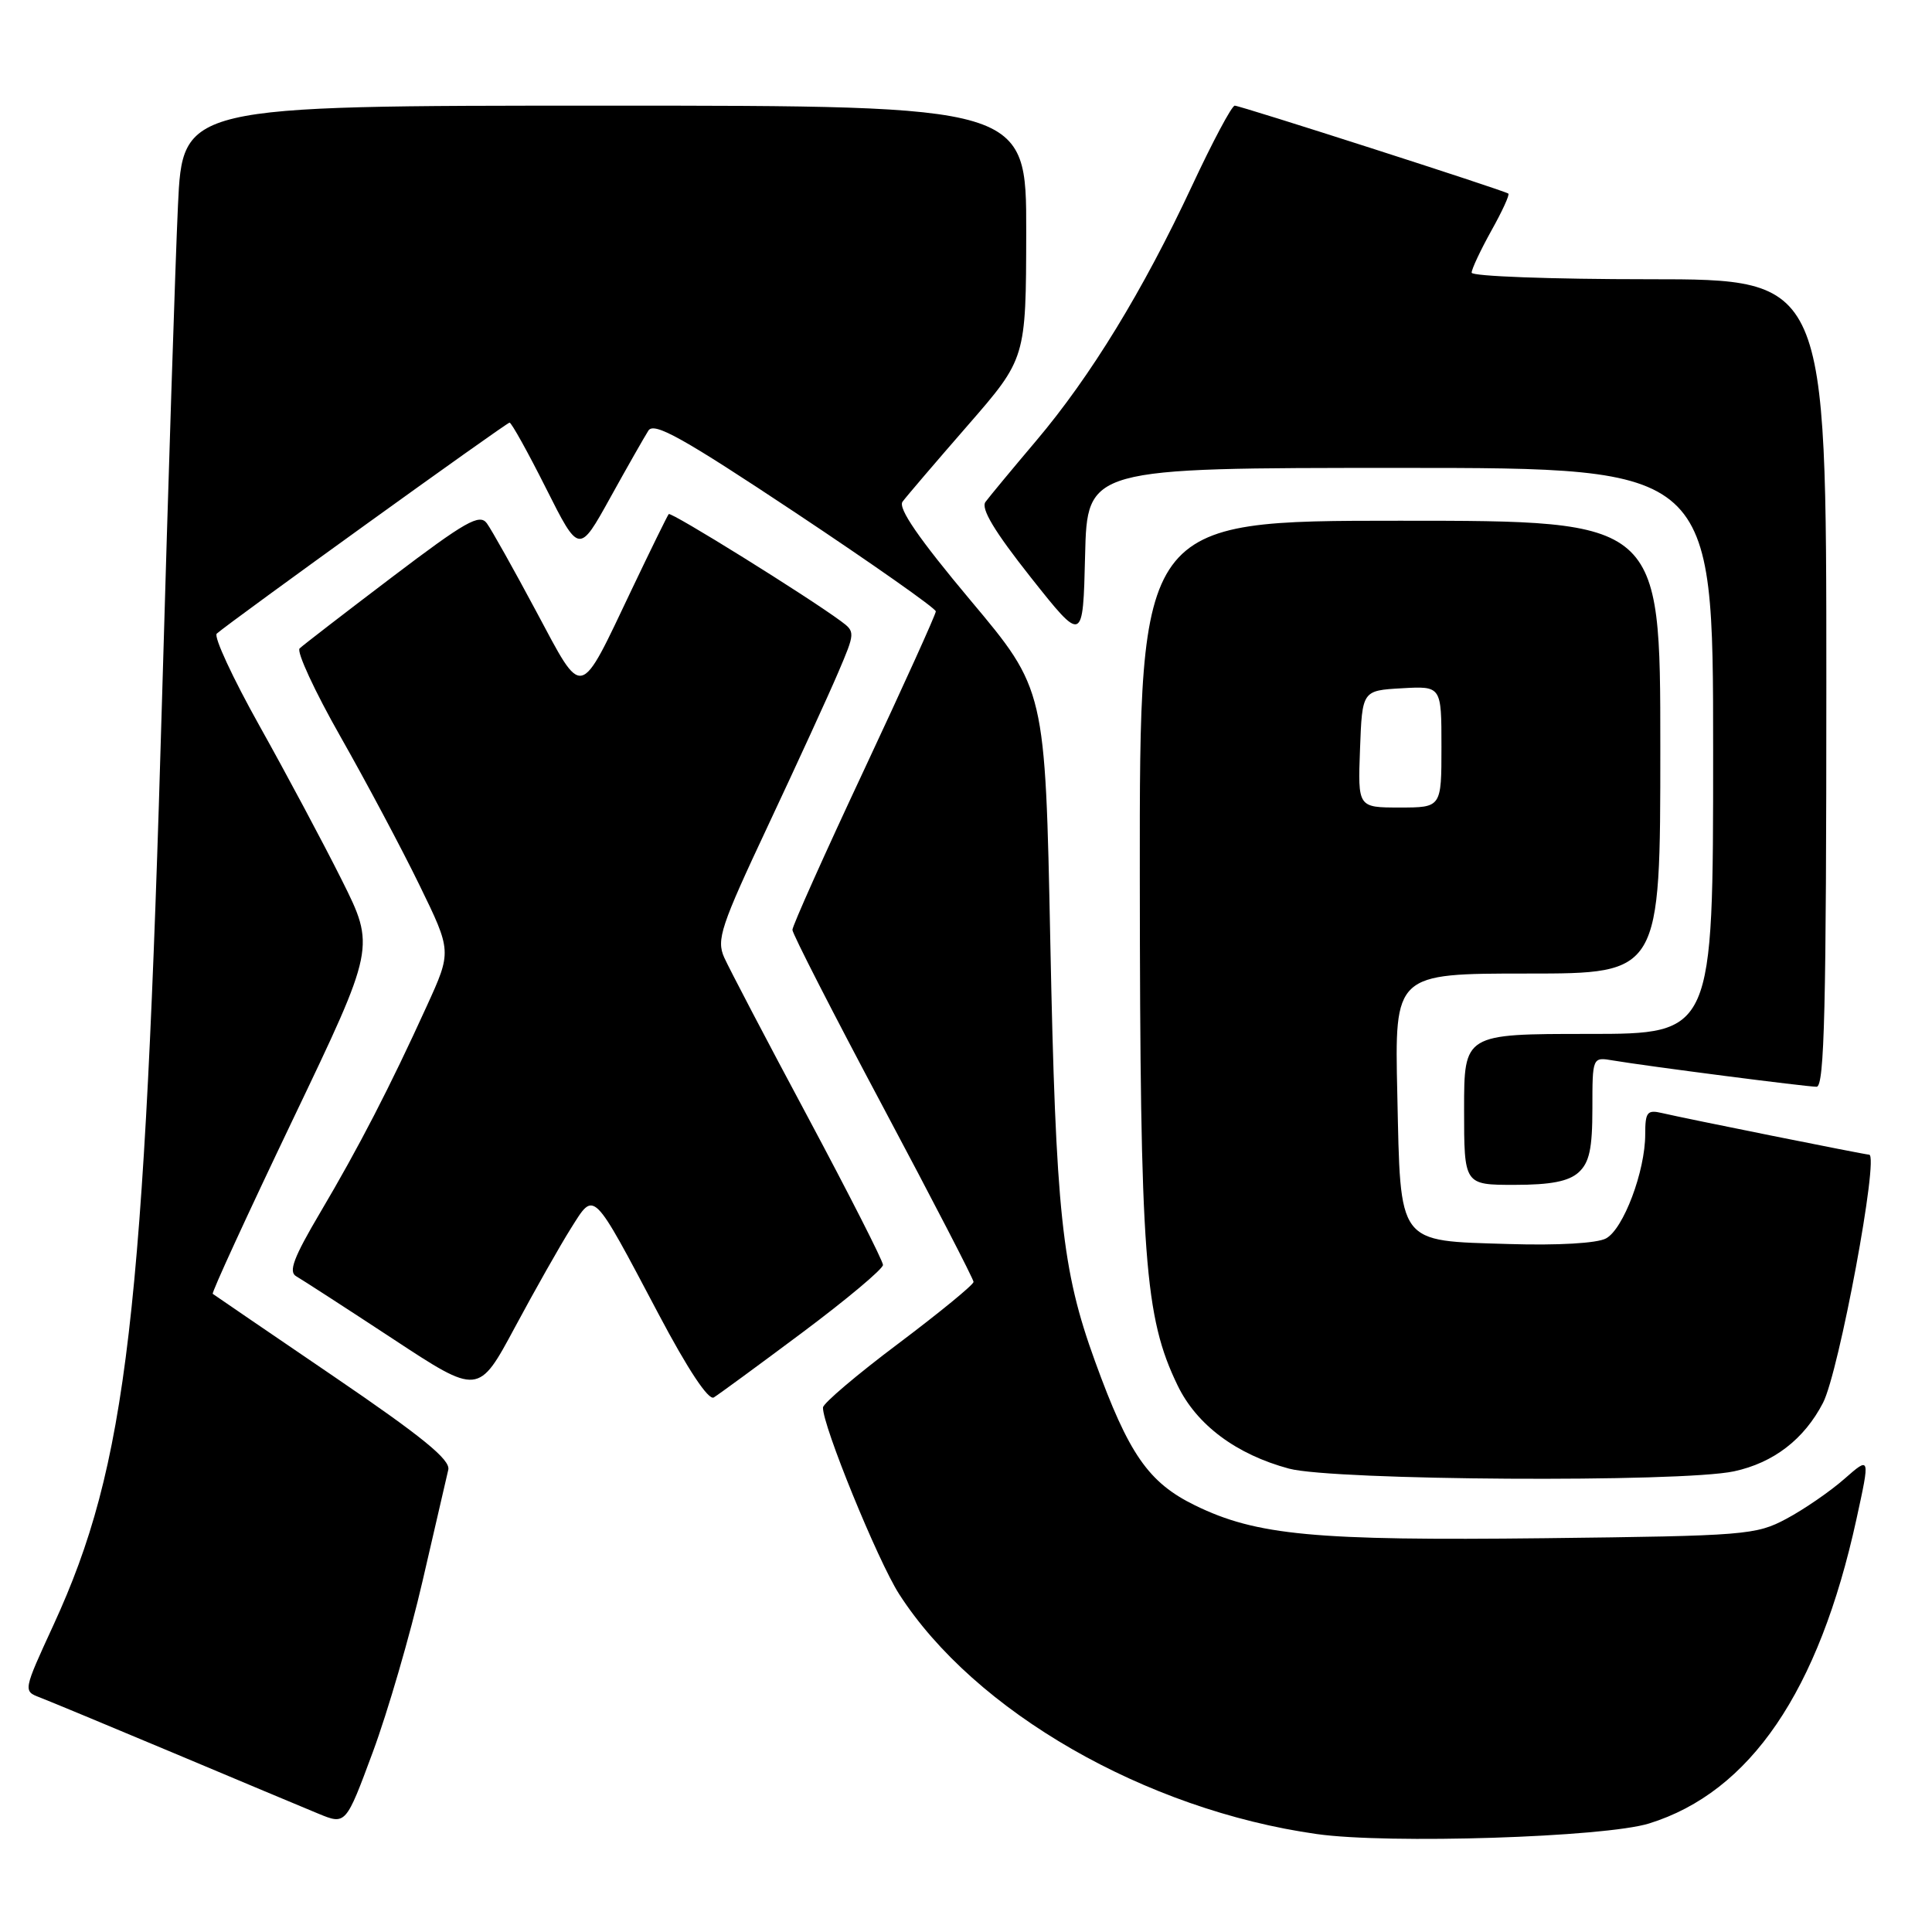 <?xml version="1.0" encoding="UTF-8" standalone="no"?>
<!DOCTYPE svg PUBLIC "-//W3C//DTD SVG 1.1//EN" "http://www.w3.org/Graphics/SVG/1.1/DTD/svg11.dtd" >
<svg xmlns="http://www.w3.org/2000/svg" xmlns:xlink="http://www.w3.org/1999/xlink" version="1.1" viewBox="0 0 256 256">
 <g >
 <path fill="currentColor"
d=" M 218.51 241.62 C 231.91 237.46 241.00 224.12 245.99 201.29 C 247.81 192.96 247.81 192.96 244.38 195.97 C 242.49 197.63 239.04 200.00 236.72 201.24 C 232.68 203.40 231.32 203.51 204.70 203.82 C 174.18 204.17 166.49 203.45 158.35 199.47 C 152.17 196.45 149.56 192.69 145.09 180.36 C 140.69 168.25 139.90 160.76 139.17 124.75 C 138.50 91.35 138.50 91.35 128.59 79.54 C 121.73 71.35 118.97 67.34 119.59 66.48 C 120.09 65.80 123.98 61.25 128.23 56.37 C 135.95 47.50 135.95 47.50 135.98 30.75 C 136.00 14.00 136.00 14.00 80.10 14.00 C 24.20 14.00 24.20 14.00 23.58 27.25 C 23.24 34.54 22.30 63.67 21.49 92.00 C 19.13 174.43 16.83 194.13 7.10 215.29 C 3.06 224.07 3.06 224.07 5.28 224.92 C 6.50 225.39 14.47 228.70 23.00 232.28 C 31.53 235.87 40.15 239.48 42.16 240.31 C 45.82 241.82 45.82 241.82 49.40 232.16 C 51.37 226.85 54.34 216.65 55.99 209.50 C 57.64 202.35 59.18 195.71 59.40 194.75 C 59.71 193.43 55.95 190.37 44.16 182.34 C 35.55 176.48 28.36 171.57 28.19 171.44 C 28.01 171.31 32.79 160.92 38.80 148.35 C 49.73 125.50 49.73 125.50 45.28 116.59 C 42.83 111.69 37.92 102.50 34.38 96.17 C 30.84 89.84 28.29 84.35 28.72 83.96 C 30.49 82.39 67.10 56.00 67.52 56.00 C 67.77 56.00 69.95 59.92 72.35 64.70 C 76.73 73.41 76.73 73.41 80.86 65.95 C 83.13 61.85 85.41 57.85 85.92 57.05 C 86.68 55.89 90.47 58.01 105.43 67.95 C 115.64 74.74 124.00 80.62 124.00 81.01 C 124.00 81.41 119.72 90.85 114.50 102.00 C 109.27 113.15 105.00 122.69 105.00 123.21 C 105.00 123.72 110.40 134.28 117.00 146.66 C 123.60 159.05 129.00 169.49 129.00 169.86 C 129.00 170.23 124.52 173.90 119.05 178.02 C 113.57 182.13 109.07 185.95 109.05 186.50 C 108.96 188.80 116.29 206.77 119.13 211.21 C 129.14 226.80 151.76 239.81 174.47 243.02 C 183.95 244.37 212.62 243.45 218.51 241.62 Z  M 229.76 194.96 C 235.01 193.83 239.06 190.71 241.56 185.88 C 243.68 181.78 249.03 153.00 247.67 153.00 C 247.16 153.00 223.21 148.19 220.25 147.49 C 218.26 147.02 218.00 147.35 218.00 150.30 C 218.00 155.19 215.11 162.87 212.80 164.10 C 211.62 164.74 206.41 165.04 199.94 164.84 C 185.03 164.38 185.59 165.13 185.15 144.96 C 184.79 129.00 184.79 129.00 202.40 129.00 C 220.00 129.00 220.00 129.00 220.00 99.00 C 220.00 69.00 220.00 69.00 185.50 69.00 C 151.00 69.00 151.00 69.00 151.03 116.25 C 151.07 166.75 151.65 174.51 156.04 183.58 C 158.57 188.81 163.81 192.72 170.80 194.60 C 176.69 196.18 222.73 196.46 229.76 194.96 Z  M 106.35 176.54 C 112.21 172.16 117.00 168.14 117.00 167.61 C 117.00 167.08 112.53 158.29 107.07 148.07 C 101.60 137.86 96.61 128.32 95.96 126.87 C 94.91 124.51 95.50 122.74 101.78 109.37 C 105.62 101.19 109.80 92.08 111.06 89.12 C 113.32 83.83 113.33 83.71 111.43 82.31 C 106.92 78.98 88.90 67.77 88.61 68.12 C 88.43 68.33 86.25 72.78 83.76 78.00 C 76.65 92.93 77.35 92.77 71.04 80.99 C 68.07 75.43 65.13 70.19 64.51 69.34 C 63.55 68.03 61.71 69.07 51.94 76.48 C 45.65 81.25 40.14 85.50 39.70 85.92 C 39.27 86.34 41.70 91.60 45.11 97.60 C 48.51 103.59 53.23 112.45 55.58 117.28 C 59.86 126.06 59.86 126.06 56.55 133.31 C 51.67 144.03 47.55 152.01 42.44 160.65 C 38.89 166.66 38.19 168.53 39.26 169.12 C 40.01 169.55 45.75 173.26 52.02 177.38 C 63.40 184.87 63.40 184.87 68.23 175.87 C 70.88 170.93 74.22 165.03 75.65 162.76 C 78.81 157.76 78.38 157.34 87.29 174.17 C 91.13 181.44 93.88 185.59 94.58 185.17 C 95.19 184.80 100.49 180.92 106.35 176.54 Z  M 209.17 155.35 C 210.60 154.05 211.00 152.21 211.00 146.87 C 211.00 140.05 211.00 140.05 213.75 140.52 C 218.27 141.28 239.32 144.00 240.71 144.00 C 241.75 144.00 242.00 133.52 242.00 90.50 C 242.00 37.00 242.00 37.00 218.50 37.00 C 205.57 37.00 195.00 36.61 195.00 36.13 C 195.00 35.65 196.18 33.15 197.61 30.57 C 199.05 28.00 200.07 25.78 199.86 25.65 C 199.22 25.20 164.34 14.00 163.61 14.00 C 163.22 14.00 160.67 18.79 157.94 24.64 C 151.46 38.51 144.53 49.85 137.32 58.38 C 134.12 62.16 131.09 65.82 130.58 66.51 C 129.94 67.38 131.78 70.43 136.58 76.50 C 143.50 85.23 143.50 85.23 143.78 73.62 C 144.06 62.00 144.06 62.00 185.53 62.00 C 227.00 62.00 227.00 62.00 227.00 99.50 C 227.00 137.00 227.00 137.00 210.50 137.00 C 194.00 137.00 194.00 137.00 194.00 147.00 C 194.00 157.00 194.00 157.00 200.67 157.00 C 205.48 157.00 207.85 156.54 209.17 155.35 Z  M 180.21 99.25 C 180.50 91.50 180.50 91.50 185.75 91.20 C 191.00 90.90 191.00 90.90 191.00 98.95 C 191.00 107.00 191.00 107.00 185.46 107.00 C 179.92 107.00 179.92 107.00 180.21 99.25 Z "/>
</g>
</svg>